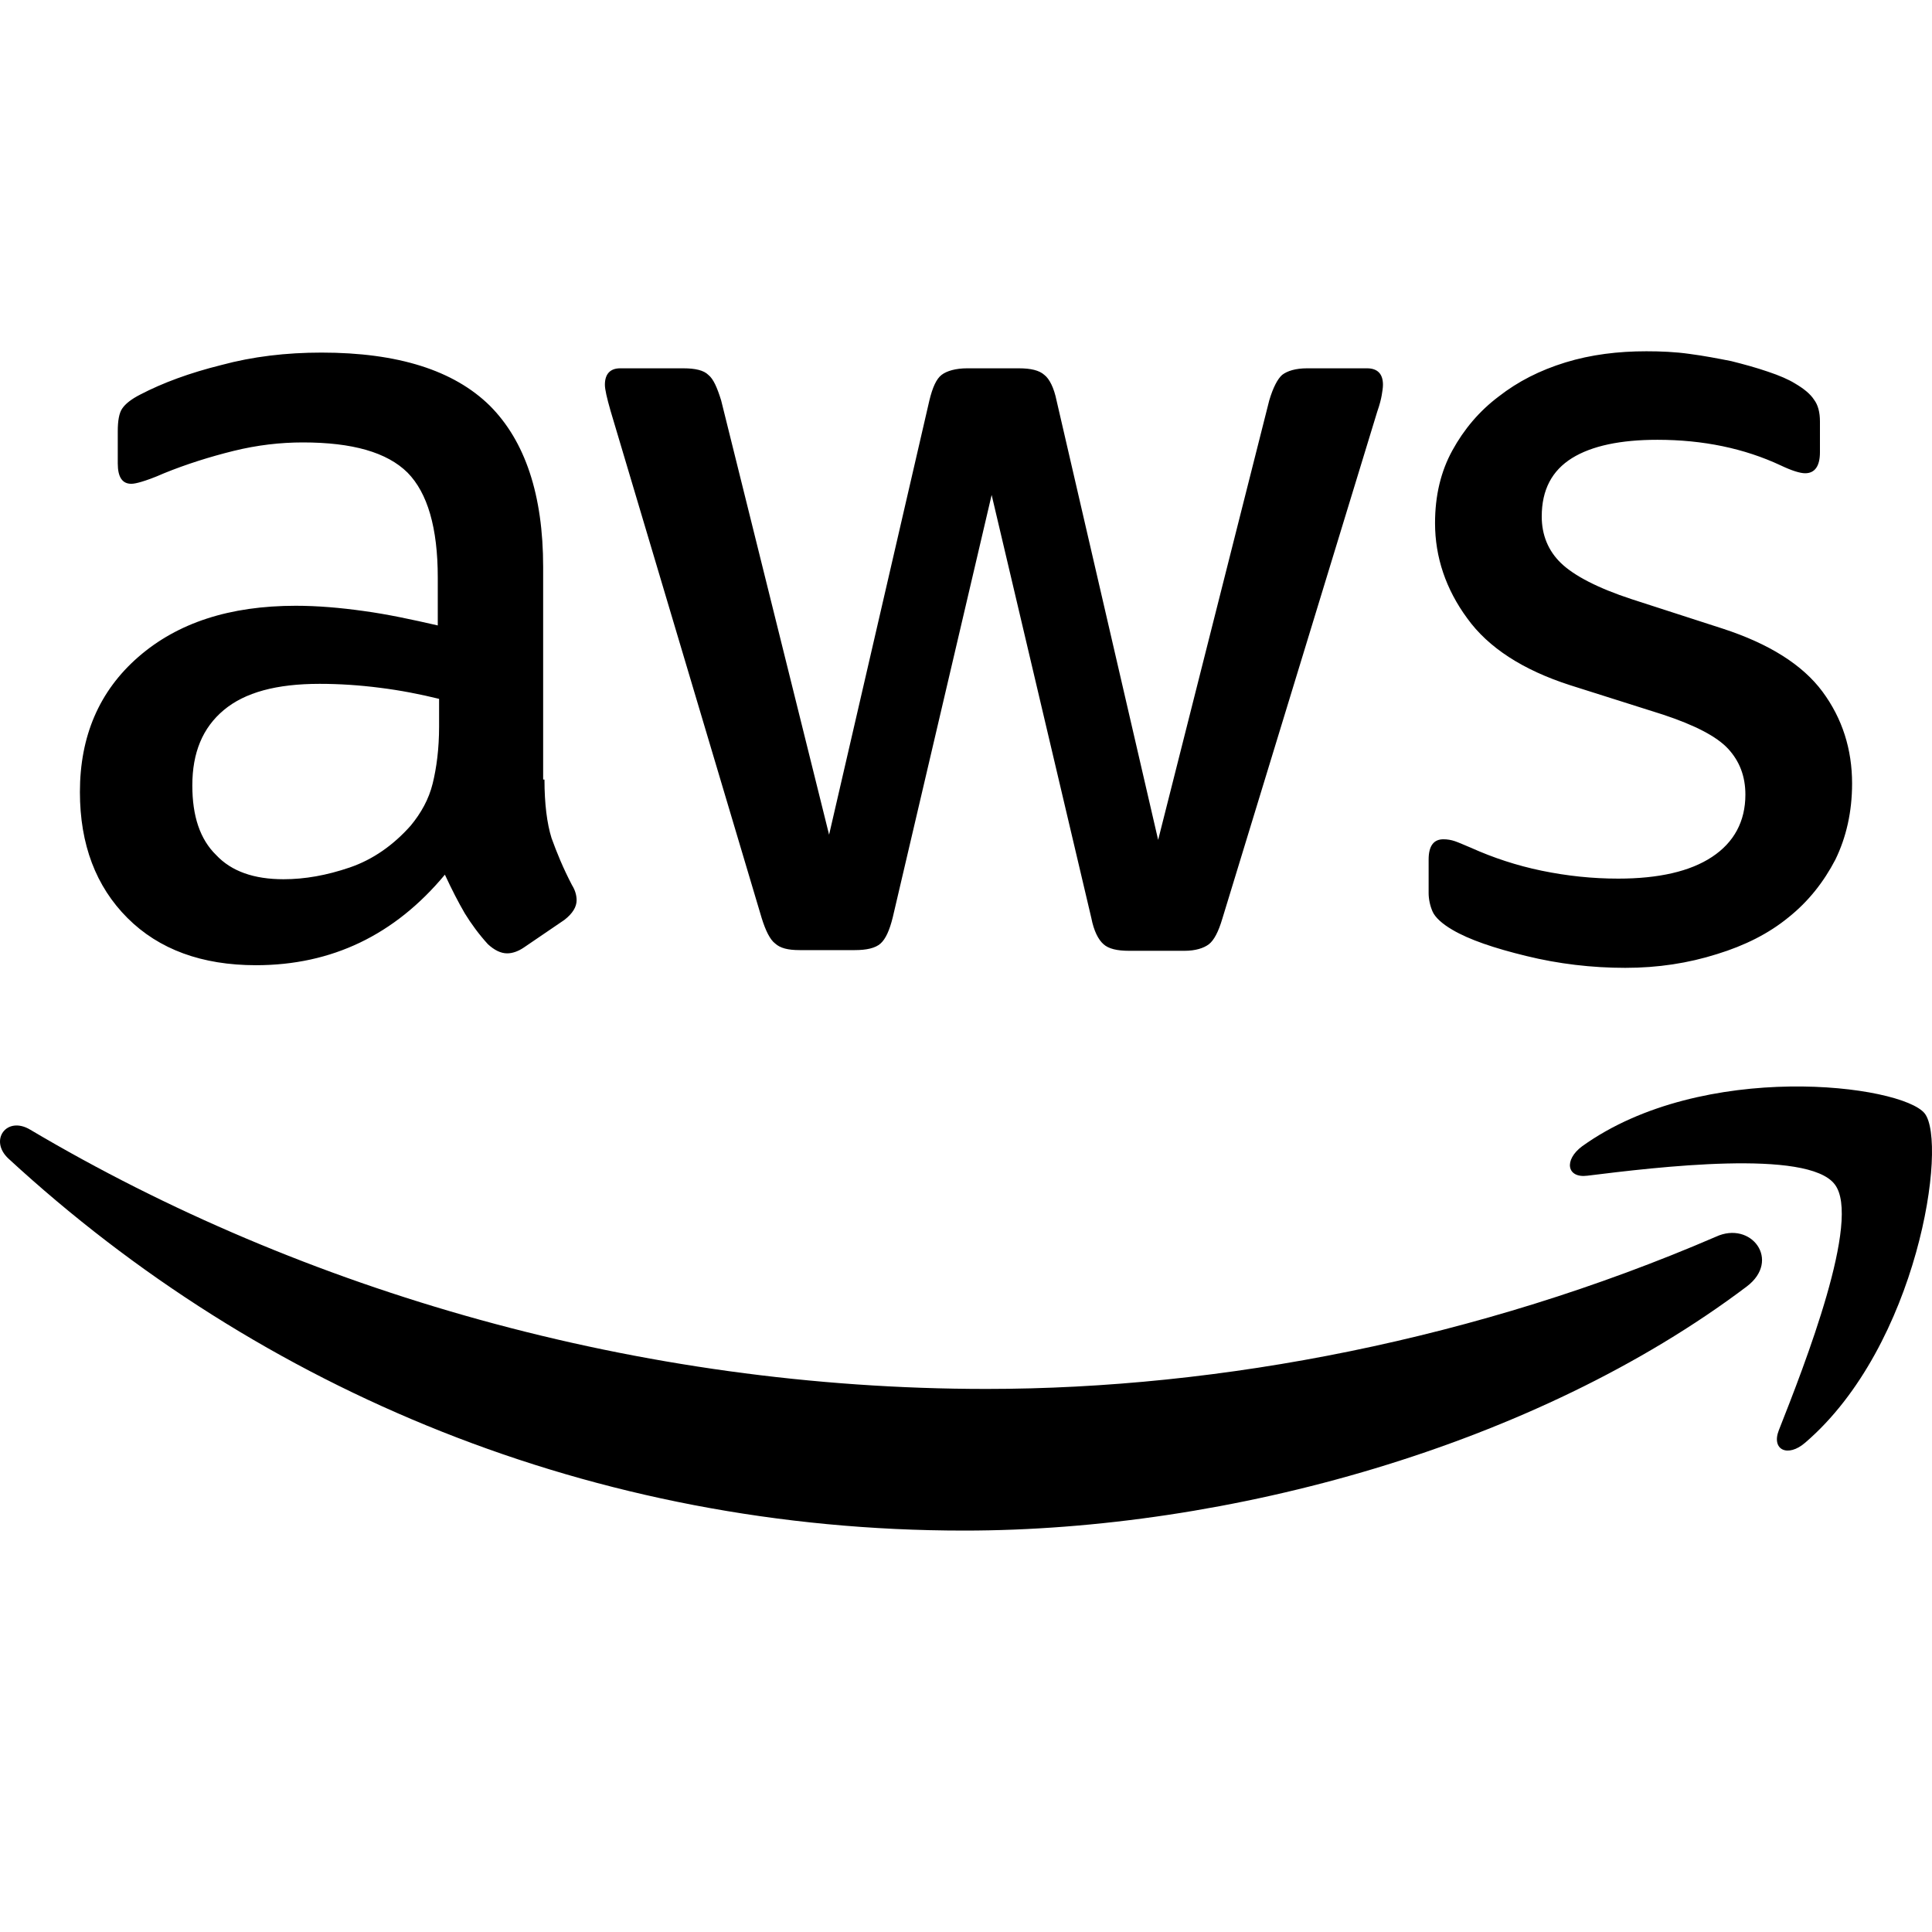 <svg width="24" height="24" viewBox="0 0 22 14" fill="none" xmlns="http://www.w3.org/2000/svg">
  <path d="M6.2 4.877C6.2 5.154 6.229 5.378 6.28 5.542C6.339 5.706 6.412 5.885 6.514 6.08C6.551 6.139 6.566 6.199 6.566 6.251C6.566 6.326 6.522 6.401 6.427 6.475L5.966 6.789C5.9 6.834 5.834 6.856 5.775 6.856C5.702 6.856 5.629 6.819 5.556 6.752C5.454 6.64 5.366 6.52 5.293 6.401C5.219 6.274 5.146 6.132 5.066 5.96C4.495 6.647 3.778 6.991 2.915 6.991C2.3 6.991 1.81 6.812 1.451 6.453C1.093 6.095 0.91 5.617 0.91 5.019C0.91 4.384 1.129 3.869 1.576 3.48C2.022 3.092 2.615 2.898 3.368 2.898C3.617 2.898 3.873 2.92 4.144 2.958C4.415 2.995 4.693 3.055 4.985 3.122V2.577C4.985 2.009 4.868 1.613 4.641 1.382C4.407 1.15 4.012 1.038 3.449 1.038C3.193 1.038 2.929 1.068 2.658 1.135C2.388 1.202 2.124 1.285 1.868 1.389C1.751 1.441 1.663 1.471 1.612 1.486C1.561 1.501 1.524 1.509 1.495 1.509C1.393 1.509 1.341 1.434 1.341 1.277V0.911C1.341 0.792 1.356 0.702 1.393 0.65C1.429 0.598 1.495 0.545 1.597 0.493C1.854 0.359 2.161 0.246 2.519 0.157C2.878 0.06 3.258 0.015 3.661 0.015C4.532 0.015 5.168 0.217 5.578 0.62C5.98 1.023 6.185 1.636 6.185 2.457V4.877H6.2ZM3.229 6.012C3.471 6.012 3.719 5.968 3.983 5.878C4.246 5.788 4.48 5.624 4.678 5.4C4.795 5.258 4.883 5.101 4.927 4.922C4.971 4.743 5 4.526 5 4.272V3.958C4.788 3.906 4.561 3.861 4.327 3.832C4.093 3.802 3.866 3.787 3.639 3.787C3.149 3.787 2.79 3.884 2.549 4.085C2.307 4.287 2.19 4.571 2.19 4.944C2.19 5.295 2.278 5.557 2.461 5.736C2.636 5.923 2.893 6.012 3.229 6.012ZM9.105 6.819C8.973 6.819 8.885 6.797 8.827 6.744C8.768 6.7 8.717 6.595 8.673 6.453L6.953 0.68C6.91 0.53 6.888 0.433 6.888 0.381C6.888 0.261 6.946 0.194 7.063 0.194H7.78C7.919 0.194 8.014 0.217 8.066 0.269C8.124 0.314 8.168 0.418 8.212 0.56L9.441 5.505L10.583 0.56C10.619 0.411 10.663 0.314 10.722 0.269C10.78 0.224 10.883 0.194 11.014 0.194H11.6C11.739 0.194 11.834 0.217 11.892 0.269C11.951 0.314 12.002 0.418 12.031 0.56L13.188 5.564L14.453 0.56C14.497 0.411 14.549 0.314 14.6 0.269C14.658 0.224 14.753 0.194 14.885 0.194H15.566C15.683 0.194 15.748 0.254 15.748 0.381C15.748 0.418 15.741 0.456 15.734 0.5C15.726 0.545 15.712 0.605 15.683 0.687L13.919 6.461C13.875 6.61 13.824 6.707 13.766 6.752C13.707 6.797 13.612 6.827 13.488 6.827H12.858C12.719 6.827 12.624 6.804 12.566 6.752C12.507 6.7 12.456 6.602 12.427 6.453L11.292 1.636L10.166 6.446C10.129 6.595 10.085 6.692 10.027 6.744C9.968 6.797 9.866 6.819 9.734 6.819H9.105ZM18.507 7.021C18.127 7.021 17.746 6.976 17.38 6.886C17.014 6.797 16.729 6.7 16.539 6.588C16.422 6.52 16.341 6.446 16.312 6.378C16.283 6.311 16.268 6.236 16.268 6.169V5.788C16.268 5.632 16.326 5.557 16.436 5.557C16.48 5.557 16.524 5.564 16.568 5.579C16.612 5.594 16.678 5.624 16.751 5.654C17 5.766 17.27 5.856 17.556 5.915C17.848 5.975 18.134 6.005 18.427 6.005C18.887 6.005 19.246 5.923 19.495 5.758C19.744 5.594 19.875 5.355 19.875 5.049C19.875 4.84 19.809 4.668 19.678 4.526C19.546 4.384 19.297 4.257 18.939 4.138L17.878 3.802C17.344 3.63 16.948 3.376 16.707 3.04C16.465 2.711 16.341 2.345 16.341 1.957C16.341 1.643 16.407 1.367 16.539 1.128C16.67 0.889 16.846 0.68 17.066 0.515C17.285 0.344 17.534 0.217 17.826 0.127C18.119 0.037 18.427 0 18.748 0C18.909 0 19.078 0.007 19.239 0.03C19.407 0.052 19.561 0.082 19.714 0.112C19.861 0.149 20 0.187 20.131 0.232C20.263 0.276 20.366 0.321 20.439 0.366C20.541 0.426 20.614 0.485 20.658 0.553C20.702 0.612 20.724 0.695 20.724 0.799V1.15C20.724 1.307 20.666 1.389 20.556 1.389C20.497 1.389 20.402 1.359 20.278 1.3C19.861 1.105 19.392 1.008 18.873 1.008C18.456 1.008 18.127 1.076 17.9 1.217C17.673 1.359 17.556 1.576 17.556 1.882C17.556 2.091 17.629 2.271 17.775 2.412C17.922 2.554 18.192 2.696 18.58 2.823L19.619 3.159C20.146 3.331 20.526 3.57 20.753 3.876C20.98 4.183 21.09 4.534 21.09 4.922C21.09 5.243 21.024 5.534 20.9 5.788C20.768 6.042 20.592 6.266 20.366 6.446C20.139 6.632 19.868 6.767 19.553 6.864C19.224 6.968 18.88 7.021 18.507 7.021Z" fill="black"/>
  <path fill-rule="evenodd" clip-rule="evenodd" d="M19.89 10.65C17.483 12.466 13.985 13.429 10.978 13.429C6.763 13.429 2.966 11.838 0.097 9.194C-0.129 8.985 0.076 8.701 0.346 8.865C3.449 10.703 7.275 11.816 11.234 11.816C13.905 11.816 16.839 11.248 19.539 10.083C19.941 9.896 20.285 10.352 19.89 10.65Z" fill="black"/>
  <path fill-rule="evenodd" clip-rule="evenodd" d="M20.892 9.486C20.585 9.082 18.858 9.291 18.075 9.388C17.841 9.418 17.805 9.209 18.017 9.052C19.392 8.066 21.653 8.35 21.917 8.679C22.18 9.015 21.843 11.323 20.556 12.428C20.358 12.6 20.168 12.51 20.256 12.286C20.548 11.547 21.2 9.881 20.892 9.486Z" fill="black"/>
</svg>

